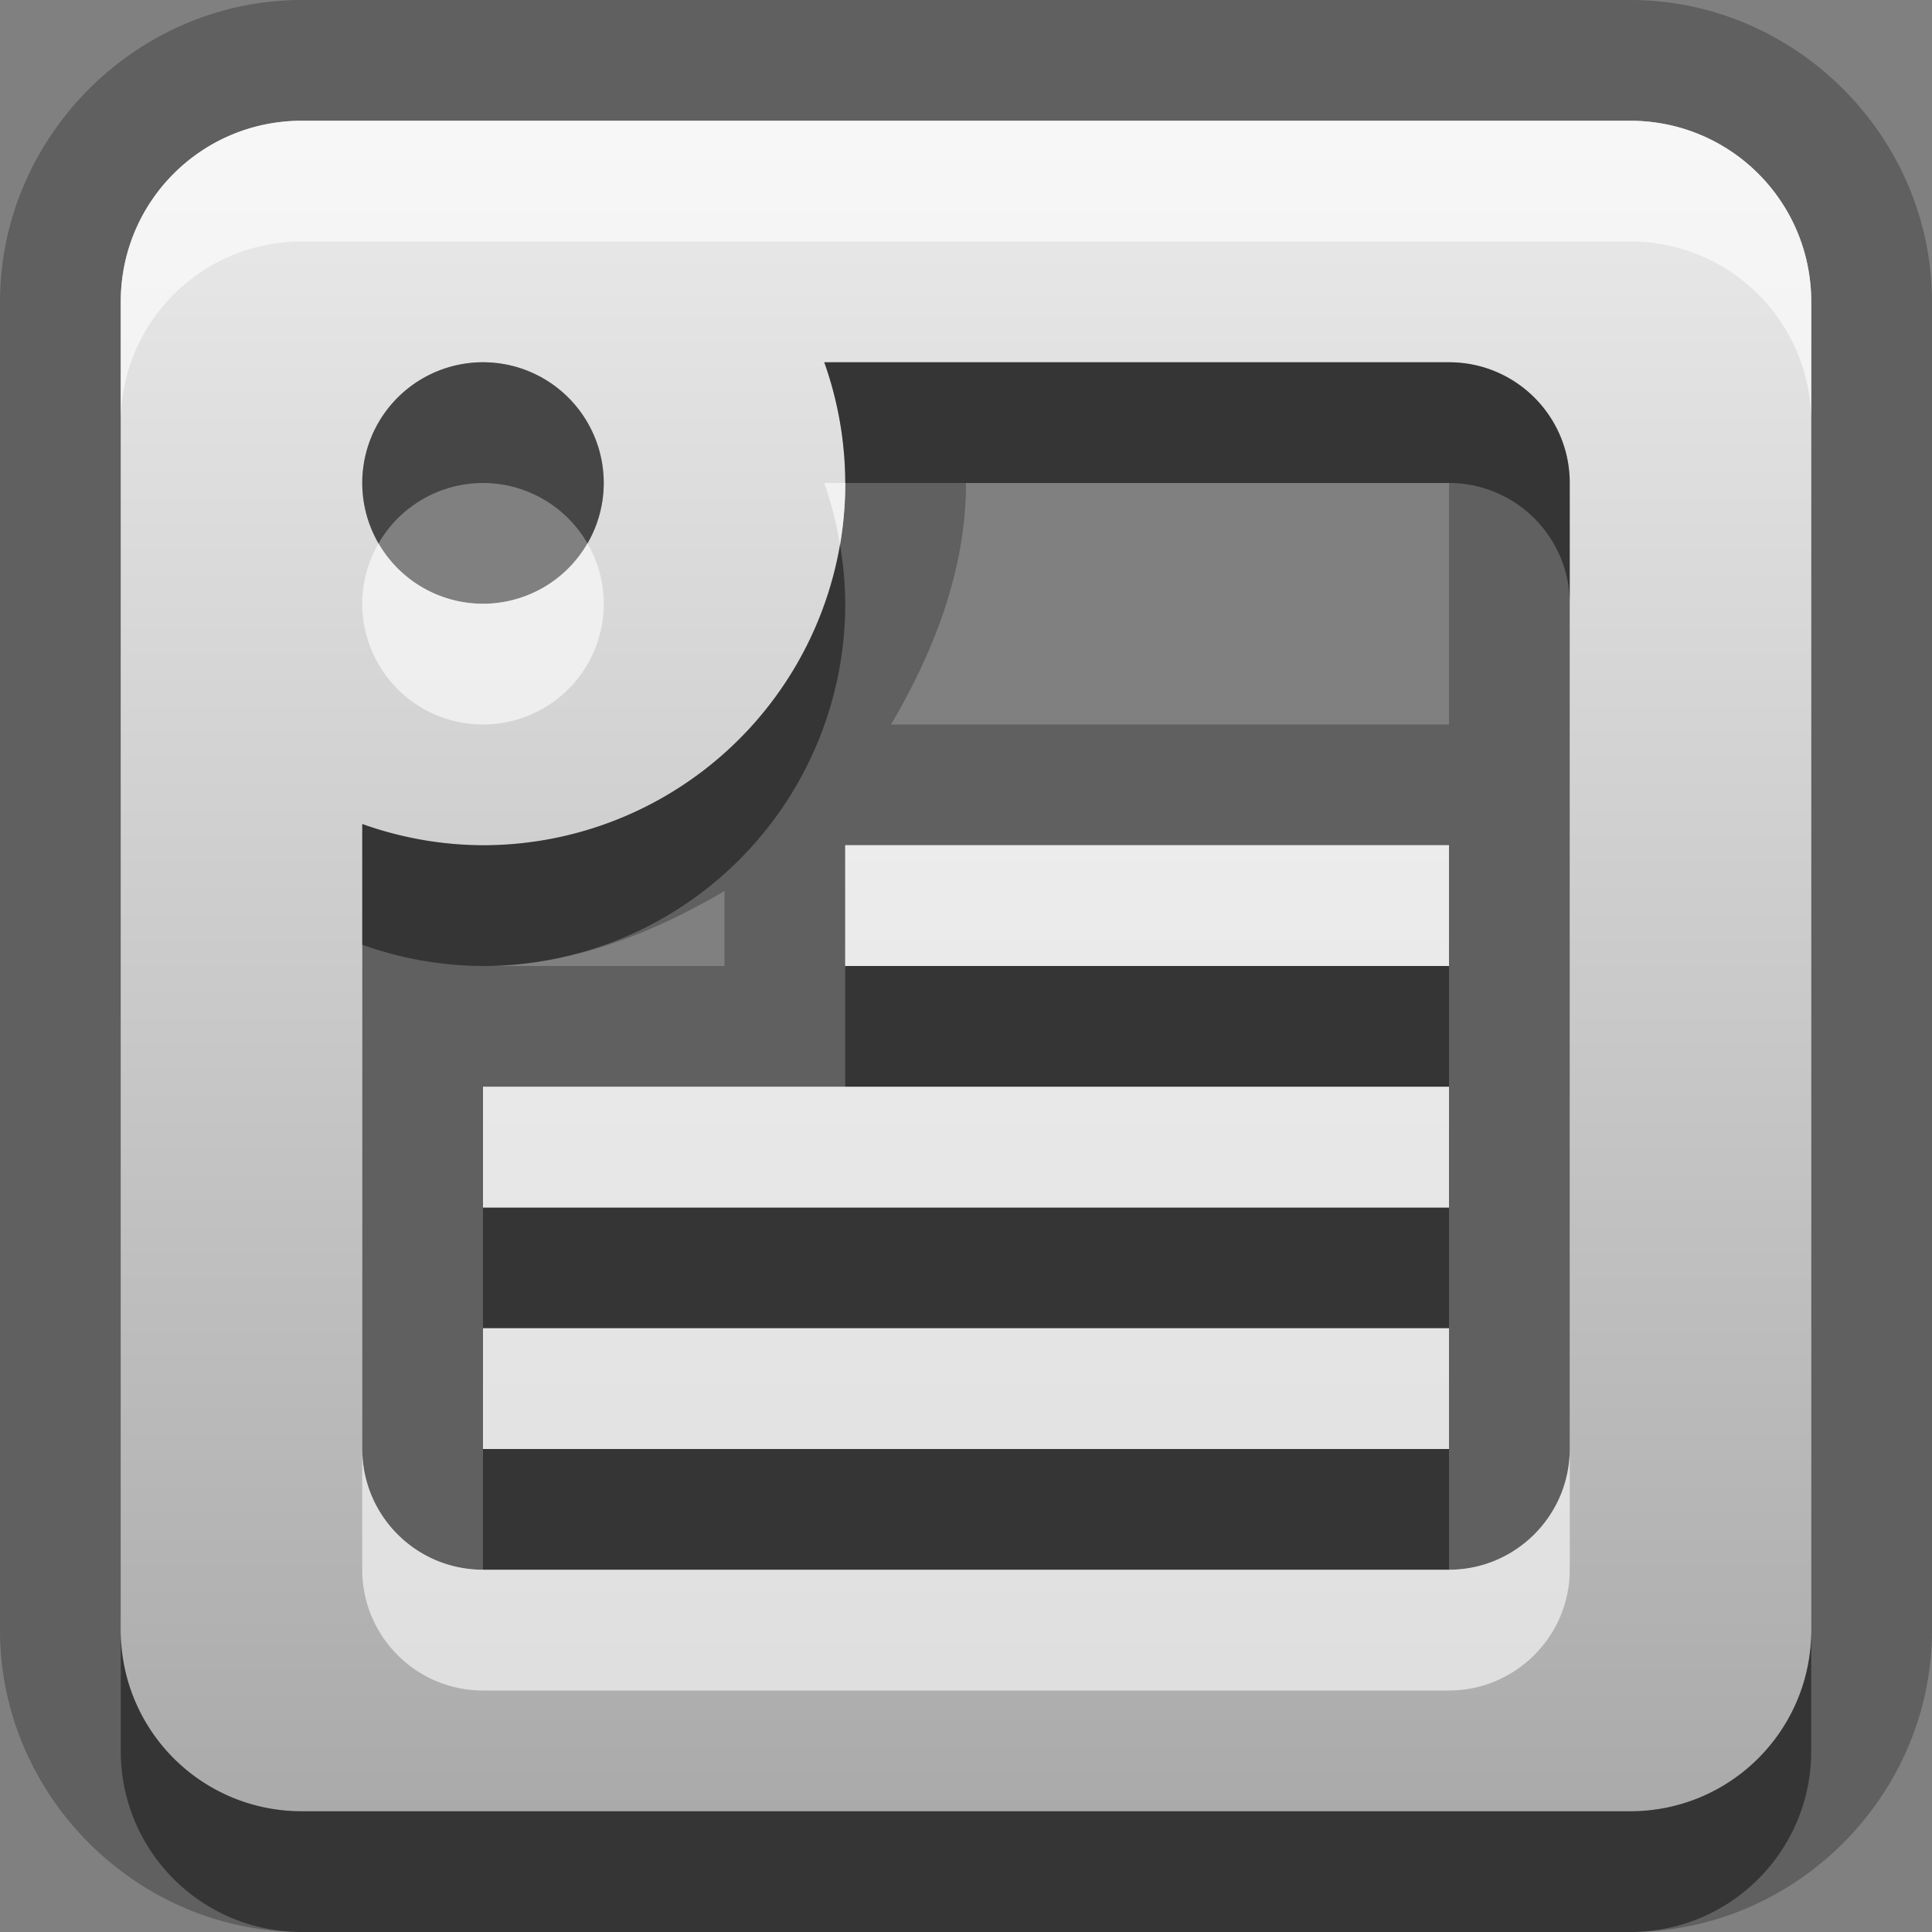 <?xml version="1.0" encoding="UTF-8"?>
<svg id="svg29" width="16" height="16" version="1.1" xmlns="http://www.w3.org/2000/svg" xmlns:cc="http://creativecommons.org/ns#" xmlns:dc="http://purl.org/dc/elements/1.1/" xmlns:rdf="http://www.w3.org/1999/02/22-rdf-syntax-ns#">
 <rect width="100%" height="100%" fill="#808080" stroke="none"/>
 <defs id="defs7">
  <linearGradient id="gr0" x1="8" x2="8" y1="1" y2="15" gradientUnits="userSpaceOnUse">
   <stop id="stop2" stop-color="#ebebeb" offset="0"/>
   <stop id="stop4" stop-color="#aaa" offset="1"/>
  </linearGradient>
 </defs>
 <path id="path9" d="m2.5 0c-1.368 0-2.5 1.132-2.5 2.5v1.5 9.5c0 1.37 1.132 2.5 2.5 2.5h11c1.37 0 2.5-1.13 2.5-2.5v-11c0-1.368-1.13-2.5-2.5-2.5h-9.5-1.5zm0 1h1.5 9.5c0.83 0 1.5 0.669 1.5 1.5v11c0 0.83-0.67 1.5-1.5 1.5h-11c-0.831 0-1.5-0.67-1.5-1.5v-9.5-1.5c0-0.831 0.669-1.5 1.5-1.5zm4.326 2a3 3 0 0 1 0.174 1 3 3 0 0 1-3 3 3 3 0 0 1-1-0.176v5.176c0 0.55 0.446 1 1 1h8c0.55 0 1-0.45 1-1v-8c0-0.554-0.45-1-1-1h-5.174zm1.174 1h4v2h-4.621c0.361-0.614 0.621-1.287 0.621-2zm-1 3h5v1h-5v-1zm-1 0.379v0.621h-2c0.713 0 1.386-0.26 2-0.621zm-2 1.621h8v1h-8v-1zm0 2h8v1h-8v-1z" fill-rule="evenodd" opacity=".25"/>
 <path id="base" d="m2.5 1c-0.831 0-1.5 0.669-1.5 1.5v11c0 0.831 0.669 1.5 1.5 1.5h11c0.831 0 1.5-0.669 1.5-1.5v-11c0-0.831-0.669-1.5-1.5-1.5h-11zm1.5 2a1 1 0 0 1 1 1 1 1 0 0 1-1 1 1 1 0 0 1-1-1 1 1 0 0 1 1-1zm2.826 0h5.174c0.554 0 1 0.446 1 1v8c0 0.554-0.446 1-1 1h-8c-0.554 0-1-0.446-1-1v-5.176a3 3 0 0 0 1 0.176 3 3 0 0 0 3-3 3 3 0 0 0-0.174-1zm0.174 4v1h5v-1h-5zm-3 2v1h8v-1h-8zm0 2v1h8v-1h-8z" fill="url(#gr0)" fill-rule="evenodd"/>
 <path id="path17" d="m4 3a1 1 0 0 0-1 1 1 1 0 0 0 0.135 0.5 1 1 0 0 1 0.865-0.5 1 1 0 0 1 0.865 0.5 1 1 0 0 0 0.135-0.5 1 1 0 0 0-1-1zm2.826 0a3 3 0 0 1 0.174 1h5c0.55 0 1 0.446 1 1v-1c0-0.554-0.45-1-1-1h-5.174zm0.131 1.514a3 3 0 0 1-2.957 2.486 3 3 0 0 1-1-0.176v1a3 3 0 0 0 1 0.176 3 3 0 0 0 3-3 3 3 0 0 0-0.043-0.486zm0.043 3.486v1h5v-1h-5zm-3 2v1h8v-1h-8zm0 2v1h8v-1h-8zm-3 1.5v1c0 0.83 0.669 1.5 1.5 1.5h11c0.83 0 1.5-0.67 1.5-1.5v-1c0 0.83-0.67 1.5-1.5 1.5h-11c-0.831 0-1.5-0.67-1.5-1.5z" fill-rule="evenodd" opacity=".45"/>
 <path id="path24" d="m2.5 1c-0.831 0-1.5 0.669-1.5 1.5v1c0-0.831 0.669-1.5 1.5-1.5h1.5 9.5c0.83 0 1.5 0.669 1.5 1.5v-1c0-0.831-0.67-1.5-1.5-1.5h-9.5-1.5zm4.326 3a3 3 0 0 1 0.131 0.514 3 3 0 0 0 0.043-0.514h-0.174zm-3.691 0.5a1 1 0 0 0-0.135 0.5 1 1 0 0 0 1 1 1 1 0 0 0 1-1 1 1 0 0 0-0.135-0.5 1 1 0 0 1-0.865 0.5 1 1 0 0 1-0.865-0.5zm3.865 2.5v1h5v-1h-5zm-3 2v1h8v-1h-5-3zm0 2v1h8v-1h-8zm-1 1v1c0 0.55 0.446 1 1 1h8c0.55 0 1-0.45 1-1v-1c0 0.55-0.45 1-1 1h-8c-0.554 0-1-0.45-1-1z" fill="#fff" fill-rule="evenodd" opacity=".6"/>
</svg>
